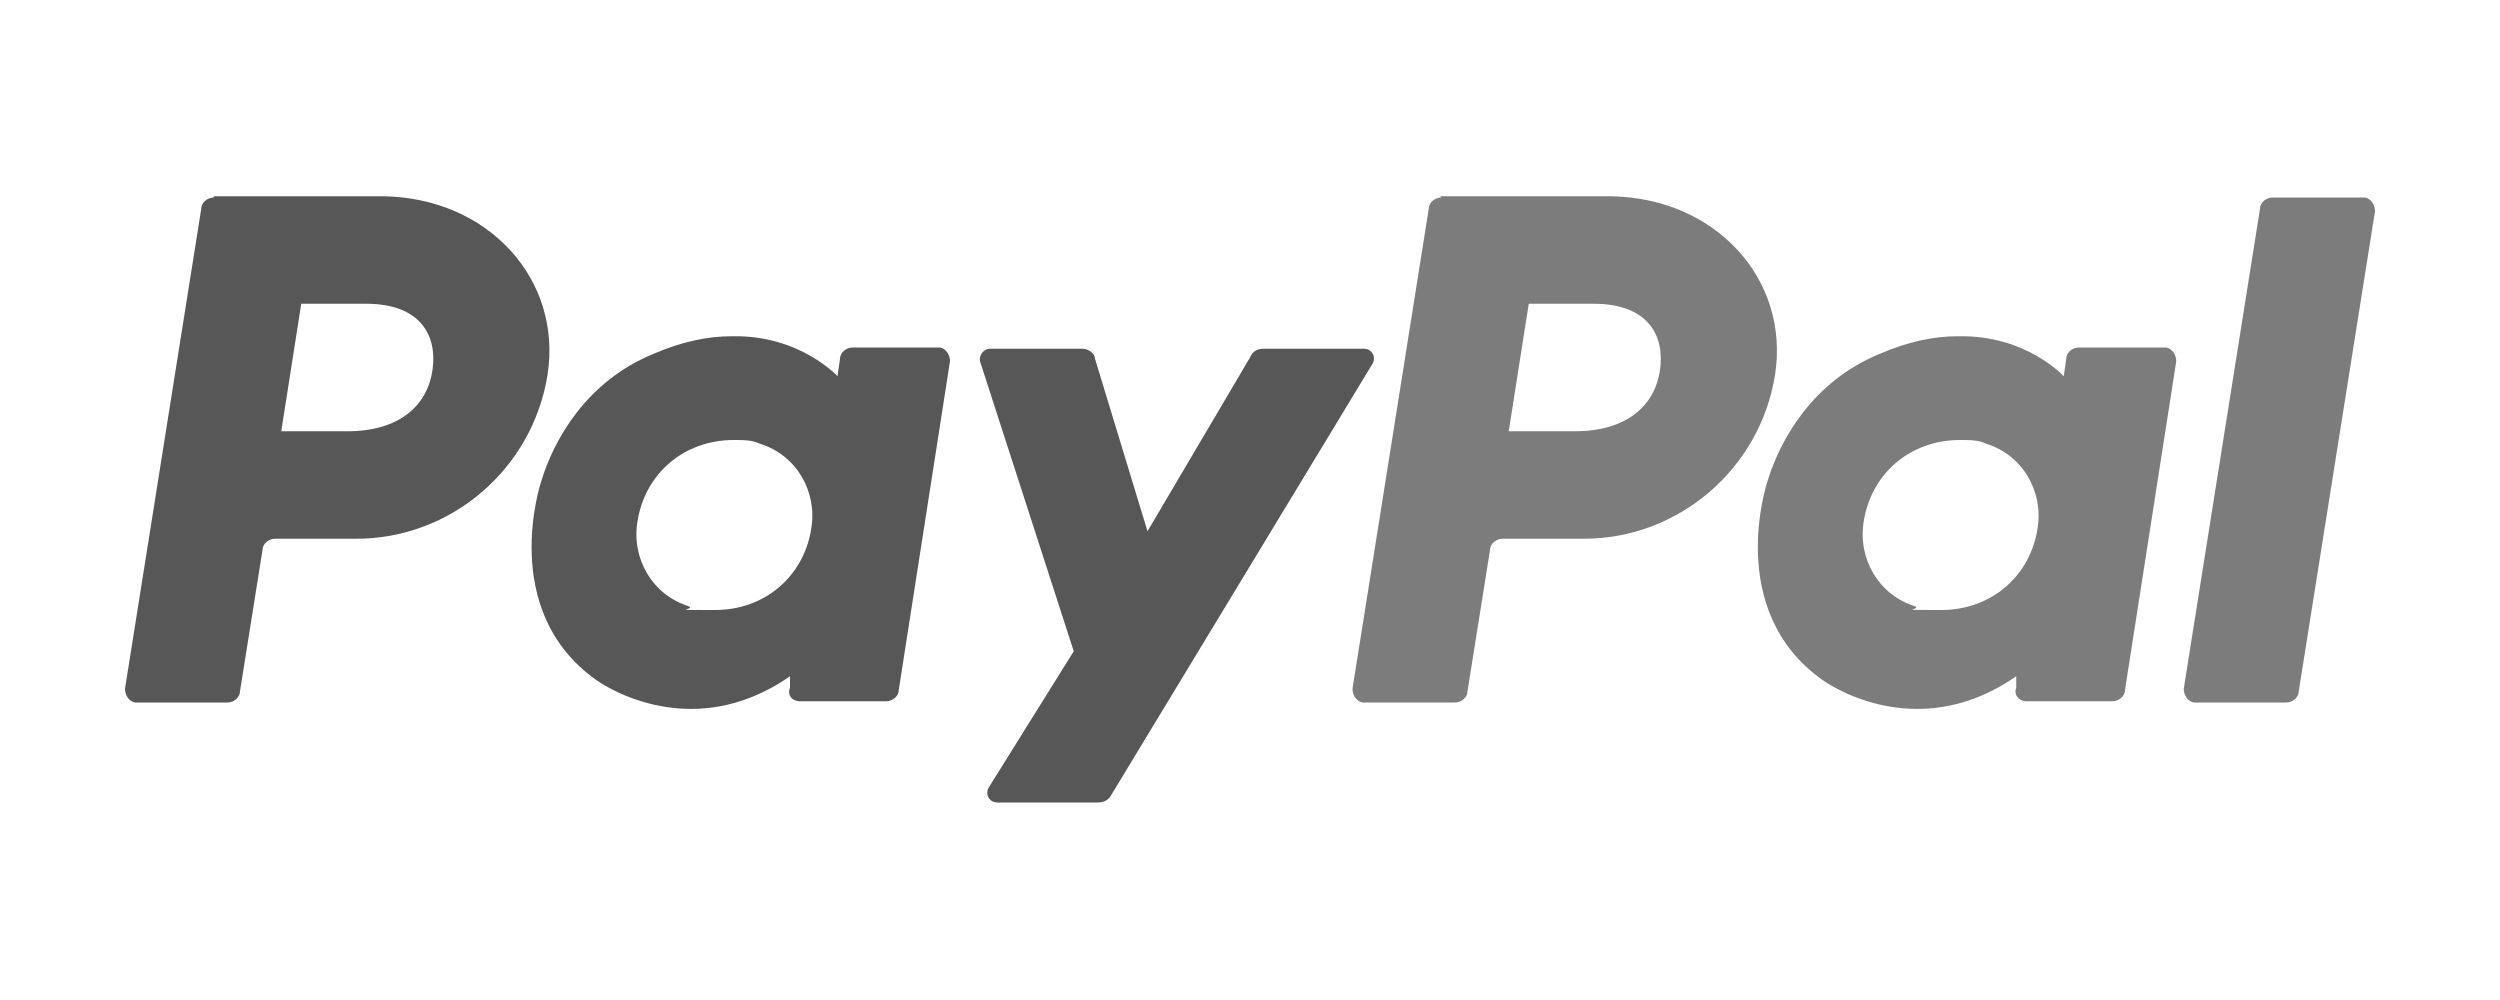 <?xml version="1.0" encoding="UTF-8"?>
<svg id="Layer_1" xmlns="http://www.w3.org/2000/svg" version="1.1" xmlns:v="https://vecta.io/nano" viewBox="0 0 200 80">
  <!-- Generator: Adobe Illustrator 29.0.1, SVG Export Plug-In . SVG Version: 2.1.0 Build 192)  -->
  <defs>
    <style>
      .st0 {
        fill: #7c7c7c;
      }

      .st1 {
        fill: #575757;
      }
    </style>
  </defs>
  <path class="st1" d="M17.1,15.8c-.5,0-1,.4-1,.9l-6.1,38.4c0,.5.3,1,.8,1.1h7.4c.5,0,1-.4,1-.9l1.8-11.3c0-.5.5-.9,1-.9h6.5c7.6,0,14.1-5.6,15.3-13.1,1.2-7.6-4.7-14.2-13.2-14.3h-13.6.1ZM24.1,24.3h5.2c4.3,0,5.7,2.5,5.3,5.3s-2.6,4.9-6.8,4.9h-5.3l1.6-10.2ZM58.5,26.9c-1.8,0-3.9.4-6.2,1.4-5.4,2.2-8,6.9-9,10.2,0,0-3.5,10.3,4.4,15.9,0,0,7.3,5.4,15.5-.3v.9c-.2.5,0,1,.7,1.1h7c.5,0,1-.4,1-.9l4.1-26.3c0-.5-.3-1-.8-1.1h-7c-.5,0-1,.4-1,.9l-.2,1.4s-3-3.3-8.4-3.2h0ZM58.7,35.2c.8,0,1.5,0,2.1.3,2.9.9,4.6,3.8,4.1,6.8-.6,3.8-3.7,6.5-7.7,6.5s-1.5,0-2.1-.3c-2.9-.9-4.6-3.8-4.1-6.8.6-3.8,3.7-6.5,7.7-6.5h0Z"/>
  <path class="st0" d="M115.3,15.8c-.5,0-1,.4-1,.9l-6.1,38.4c0,.5.3,1,.8,1.1h7.4c.5,0,1-.4,1-.9l1.8-11.3c0-.5.5-.9,1-.9h6.5c7.6,0,14.1-5.6,15.3-13.1,1.2-7.6-4.7-14.2-13.2-14.3h-13.6,0ZM122.3,24.3h5.2c4.3,0,5.7,2.5,5.3,5.3s-2.6,4.9-6.8,4.9h-5.3s1.6-10.2,1.6-10.2ZM156.6,26.9c-1.8,0-3.9.4-6.2,1.4-5.4,2.2-8,6.9-9,10.2,0,0-3.5,10.3,4.4,15.9,0,0,7.3,5.4,15.5-.3v.9c-.2.5.1,1,.7,1.1h7c.5,0,1-.4,1-.9l4.1-26.3c0-.5-.3-1-.8-1.1h-7c-.5,0-1,.4-1,.9l-.2,1.4s-3-3.3-8.4-3.2h-.1ZM156.8,35.2c.8,0,1.5,0,2.1.3,2.9.9,4.6,3.8,4.1,6.8-.6,3.8-3.7,6.5-7.7,6.5s-1.5,0-2.1-.3c-2.9-.9-4.6-3.8-4.1-6.8.6-3.8,3.7-6.5,7.7-6.5h0Z"/>
  <path class="st1" d="M79.2,27.9c-.5,0-.9.5-.8,1l7.5,23.2-6.8,10.9c-.3.5,0,1.2.7,1.2h8c.5,0,.9-.2,1.1-.6l20.9-34.5c.3-.5,0-1.2-.7-1.2h-8c-.5,0-.9.2-1.1.7l-8.2,13.9-4.2-13.8c0-.4-.5-.8-1-.8,0,0-7.4,0-7.4,0Z"/>
  <path class="st0" d="M181.8,15.8c-.5,0-1,.4-1,.9l-6.1,38.4c0,.5.3,1,.8,1.1h7.4c.5,0,1-.4,1-.9l6.1-38.4c0-.5-.3-1-.8-1.1h-.2s-7.2,0-7.2,0Z"/>
</svg>